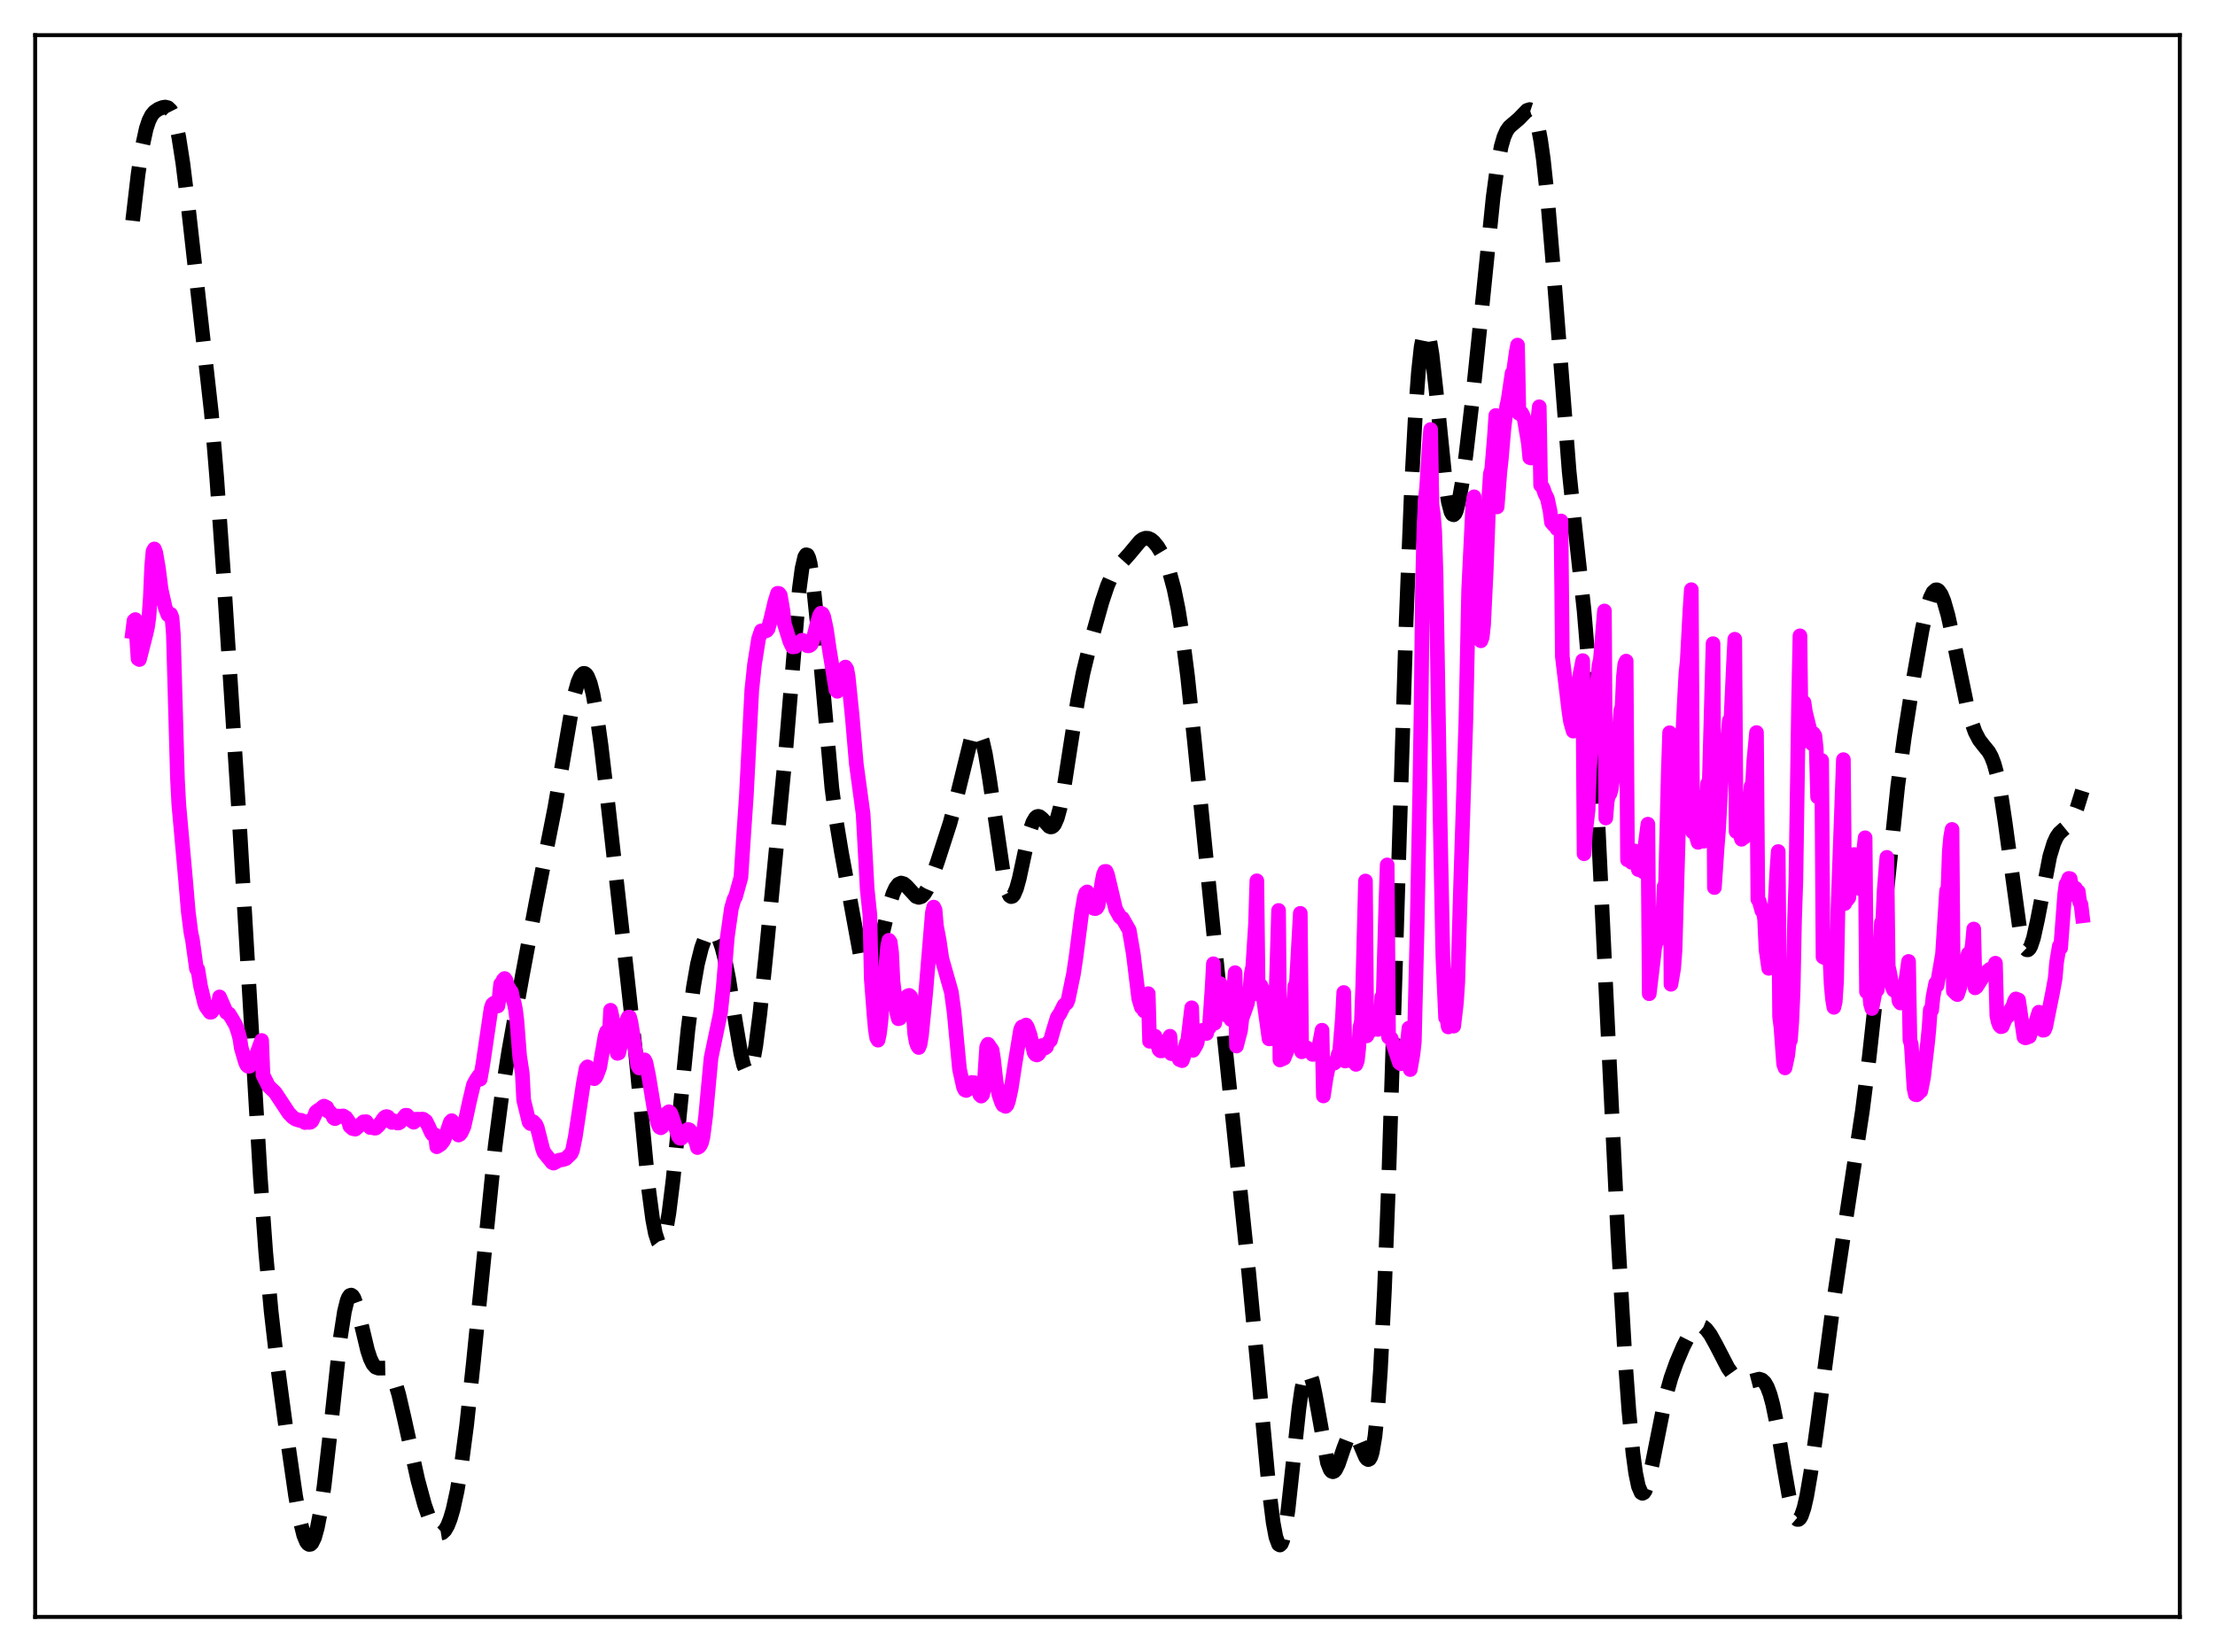 <?xml version="1.0" encoding="utf-8" standalone="no"?>
<!DOCTYPE svg PUBLIC "-//W3C//DTD SVG 1.1//EN"
  "http://www.w3.org/Graphics/SVG/1.1/DTD/svg11.dtd">
<svg xmlns:xlink="http://www.w3.org/1999/xlink" width="453.6pt" height="338.4pt" viewBox="0 0 453.6 338.4" xmlns="http://www.w3.org/2000/svg" version="1.1">
 <defs>
  <style type="text/css">*{stroke-linejoin: round; stroke-linecap: butt}</style>
 </defs>
 <g id="figure_1">
  <g id="patch_1">
   <path d="M 0 338.4 
L 453.6 338.4 
L 453.6 0 
L 0 0 
z
" style="fill: #ffffff"/>
  </g>
  <g id="axes_1">
   <g id="patch_2">
    <path d="M 7.2 331.2 
L 446.4 331.2 
L 446.4 7.2 
L 7.2 7.2 
z
" style="fill: #ffffff"/>
   </g>
   <g id="matplotlib.axis_1"/>
   <g id="matplotlib.axis_2"/>
   <g id="line2d_1">
    <path d="M 27.164 45.228 
L 28.276 35.705 
L 29.11 30.185 
L 29.944 26.352 
L 30.5 24.685 
L 31.056 23.593 
L 31.612 22.919 
L 32.446 22.348 
L 33.281 22.016 
L 33.837 21.927 
L 34.393 22.064 
L 34.949 22.591 
L 35.505 23.689 
L 36.061 25.505 
L 36.617 28.117 
L 37.451 33.461 
L 38.563 42.486 
L 43.29 84.59 
L 44.402 98.106 
L 45.793 117.919 
L 48.851 165.562 
L 51.076 203.389 
L 53.3 241.044 
L 54.412 256.423 
L 55.524 268.593 
L 56.636 278.262 
L 58.861 294.861 
L 60.529 306.403 
L 61.363 311.087 
L 62.197 314.459 
L 62.753 315.809 
L 63.031 316.187 
L 63.309 316.36 
L 63.588 316.323 
L 63.866 316.074 
L 64.422 314.931 
L 64.978 312.933 
L 65.534 310.101 
L 66.368 304.404 
L 67.48 294.659 
L 69.705 273.986 
L 70.539 268.624 
L 71.095 266.4 
L 71.373 265.731 
L 71.651 265.36 
L 71.929 265.276 
L 72.207 265.467 
L 72.485 265.908 
L 73.041 267.43 
L 73.875 270.77 
L 75.265 276.589 
L 75.822 278.281 
L 76.378 279.427 
L 76.934 280.046 
L 77.49 280.248 
L 79.158 280.223 
L 79.714 280.643 
L 80.27 281.499 
L 80.826 282.83 
L 81.66 285.652 
L 82.773 290.482 
L 85.553 303.106 
L 86.943 308.226 
L 88.056 311.402 
L 88.89 313.06 
L 89.446 313.747 
L 90.002 314.058 
L 90.558 313.967 
L 91.114 313.452 
L 91.67 312.493 
L 92.226 311.071 
L 92.782 309.164 
L 93.616 305.352 
L 94.451 300.361 
L 95.563 291.916 
L 96.953 278.985 
L 101.402 234.792 
L 102.792 224.145 
L 104.182 215.33 
L 106.963 199.841 
L 109.743 185.011 
L 113.636 165.358 
L 117.528 142.709 
L 118.362 139.715 
L 118.919 138.478 
L 119.475 137.934 
L 119.753 137.941 
L 120.031 138.139 
L 120.309 138.534 
L 120.865 139.918 
L 121.421 142.086 
L 122.255 146.707 
L 123.089 152.698 
L 124.479 164.497 
L 130.04 214.417 
L 132.821 243.494 
L 133.655 249.772 
L 134.211 252.66 
L 134.767 254.345 
L 135.045 254.709 
L 135.323 254.749 
L 135.601 254.464 
L 135.879 253.857 
L 136.435 251.716 
L 136.991 248.432 
L 137.826 241.724 
L 139.216 227.683 
L 140.884 210.918 
L 141.996 202.227 
L 142.83 197.464 
L 143.665 194.13 
L 144.221 192.6 
L 144.777 191.556 
L 145.333 190.958 
L 145.889 190.794 
L 146.167 190.879 
L 146.723 191.405 
L 147.279 192.442 
L 147.835 194.033 
L 148.391 196.198 
L 149.225 200.467 
L 150.616 209.315 
L 151.728 215.896 
L 152.284 218.21 
L 152.84 219.503 
L 153.118 219.701 
L 153.396 219.578 
L 153.674 219.124 
L 154.23 217.233 
L 154.786 214.113 
L 155.62 207.568 
L 157.011 194.002 
L 160.903 153.846 
L 163.684 120.667 
L 164.24 116.475 
L 164.796 114.08 
L 165.074 113.634 
L 165.352 113.706 
L 165.63 114.296 
L 165.908 115.388 
L 166.464 118.959 
L 167.298 127.082 
L 170.357 161.43 
L 171.191 167.763 
L 172.303 174.509 
L 176.196 195.728 
L 176.752 197.647 
L 177.308 198.844 
L 177.586 199.148 
L 177.864 199.251 
L 178.142 199.156 
L 178.42 198.869 
L 178.976 197.766 
L 179.532 196.066 
L 180.645 191.554 
L 182.035 185.72 
L 182.869 183.061 
L 183.425 181.848 
L 183.981 181.124 
L 184.537 180.873 
L 185.093 181.033 
L 185.649 181.505 
L 187.596 183.631 
L 188.152 183.82 
L 188.708 183.652 
L 189.264 183.102 
L 189.82 182.192 
L 190.654 180.287 
L 192.044 176.347 
L 194.547 168.6 
L 195.659 164.402 
L 198.995 150.834 
L 199.552 149.85 
L 199.83 149.647 
L 200.108 149.654 
L 200.386 149.882 
L 200.664 150.336 
L 201.22 151.918 
L 201.776 154.358 
L 202.61 159.366 
L 205.669 180.268 
L 206.225 182.365 
L 206.781 183.485 
L 207.059 183.662 
L 207.337 183.587 
L 207.615 183.27 
L 208.171 181.974 
L 208.727 179.956 
L 210.117 173.493 
L 210.951 170.068 
L 211.508 168.454 
L 212.064 167.504 
L 212.342 167.28 
L 212.62 167.211 
L 212.898 167.279 
L 213.454 167.733 
L 214.844 169.273 
L 215.122 169.386 
L 215.4 169.365 
L 215.678 169.187 
L 215.956 168.836 
L 216.512 167.573 
L 217.068 165.555 
L 217.903 161.286 
L 219.293 152.287 
L 220.683 143.524 
L 221.795 137.841 
L 223.185 132.159 
L 225.688 123.234 
L 226.8 119.938 
L 227.634 118.048 
L 228.468 116.671 
L 229.58 115.358 
L 231.249 113.498 
L 233.473 110.833 
L 234.029 110.433 
L 234.585 110.237 
L 235.141 110.265 
L 235.697 110.515 
L 236.254 110.97 
L 237.088 111.991 
L 237.922 113.384 
L 238.756 115.185 
L 239.59 117.53 
L 240.424 120.623 
L 241.258 124.684 
L 242.092 129.87 
L 243.205 138.576 
L 244.595 151.773 
L 249.6 201.737 
L 255.717 260.648 
L 257.663 281.189 
L 259.887 305.134 
L 260.721 311.833 
L 261.278 314.816 
L 261.834 316.322 
L 262.112 316.473 
L 262.39 316.211 
L 262.668 315.54 
L 263.224 313.029 
L 263.78 309.159 
L 264.892 298.879 
L 266.004 288.563 
L 266.56 284.636 
L 267.117 282.019 
L 267.395 281.266 
L 267.673 280.893 
L 267.951 280.897 
L 268.229 281.26 
L 268.785 282.954 
L 269.341 285.671 
L 271.843 299.599 
L 272.399 301.012 
L 272.677 301.357 
L 272.955 301.466 
L 273.234 301.353 
L 273.512 301.037 
L 274.068 299.908 
L 275.18 296.635 
L 276.014 294.468 
L 276.57 293.636 
L 276.848 293.463 
L 277.126 293.463 
L 277.404 293.635 
L 277.96 294.447 
L 278.794 296.456 
L 279.629 298.42 
L 279.907 298.813 
L 280.185 298.975 
L 280.463 298.842 
L 280.741 298.354 
L 281.019 297.451 
L 281.575 294.194 
L 282.131 288.711 
L 282.687 280.774 
L 283.521 264.162 
L 284.355 242.396 
L 285.746 198.358 
L 287.97 127.002 
L 289.082 99.174 
L 289.916 83.689 
L 290.472 76.201 
L 291.028 71.056 
L 291.585 68.25 
L 291.863 67.703 
L 292.141 67.703 
L 292.419 68.225 
L 292.697 69.235 
L 293.253 72.556 
L 294.087 79.973 
L 296.033 99.138 
L 296.589 102.737 
L 297.145 104.868 
L 297.423 105.351 
L 297.701 105.448 
L 297.98 105.175 
L 298.258 104.553 
L 298.814 102.385 
L 299.37 99.212 
L 300.204 93.165 
L 301.594 81.244 
L 303.262 65.128 
L 305.765 40.486 
L 306.599 34.306 
L 307.433 29.946 
L 307.989 28.035 
L 308.545 26.783 
L 309.101 26.006 
L 309.935 25.286 
L 311.048 24.337 
L 312.716 22.615 
L 313.272 22.438 
L 313.55 22.532 
L 313.828 22.783 
L 314.384 23.842 
L 314.94 25.775 
L 315.496 28.688 
L 316.052 32.629 
L 316.887 40.406 
L 317.999 53.661 
L 321.335 96.515 
L 322.448 107.194 
L 324.394 125.064 
L 325.228 134.993 
L 326.062 147.276 
L 327.174 167.243 
L 329.121 207.992 
L 331.345 253.618 
L 332.735 277.479 
L 333.569 288.942 
L 334.403 297.655 
L 334.96 301.754 
L 335.516 304.433 
L 336.072 305.727 
L 336.35 305.887 
L 336.628 305.746 
L 336.906 305.33 
L 337.462 303.786 
L 338.296 300.165 
L 341.077 286.207 
L 342.189 282.231 
L 343.301 279.112 
L 344.691 275.846 
L 345.803 273.67 
L 346.637 272.449 
L 347.194 271.903 
L 347.75 271.605 
L 348.306 271.569 
L 348.862 271.794 
L 349.418 272.264 
L 350.252 273.367 
L 351.364 275.368 
L 353.867 280.198 
L 354.979 281.75 
L 355.813 282.534 
L 356.647 282.984 
L 357.481 283.12 
L 358.315 282.991 
L 360.262 282.49 
L 360.818 282.662 
L 361.374 283.174 
L 361.93 284.133 
L 362.486 285.62 
L 363.042 287.673 
L 363.876 291.749 
L 365.266 300.169 
L 366.379 306.503 
L 366.935 308.894 
L 367.491 310.51 
L 367.769 310.986 
L 368.047 311.227 
L 368.325 311.228 
L 368.603 310.989 
L 368.881 310.513 
L 369.437 308.887 
L 369.993 306.448 
L 370.827 301.565 
L 372.218 291.44 
L 375.554 266.176 
L 377.778 251.34 
L 381.393 227.531 
L 382.783 216.592 
L 384.174 203.897 
L 388.622 161.052 
L 390.012 150.779 
L 391.959 138.388 
L 393.627 129.004 
L 394.461 125.206 
L 395.295 122.442 
L 395.851 121.314 
L 396.407 120.82 
L 396.686 120.816 
L 396.964 120.973 
L 397.52 121.75 
L 398.076 123.097 
L 398.91 126.011 
L 400.022 131.048 
L 402.803 144.489 
L 403.637 147.589 
L 404.471 149.934 
L 405.305 151.538 
L 406.139 152.618 
L 407.251 153.979 
L 407.807 154.991 
L 408.363 156.439 
L 408.92 158.446 
L 409.754 162.643 
L 410.588 168.187 
L 413.646 190.578 
L 414.202 192.928 
L 414.758 194.271 
L 415.037 194.544 
L 415.315 194.553 
L 415.593 194.303 
L 415.871 193.806 
L 416.427 192.147 
L 417.261 188.37 
L 419.763 175.41 
L 420.597 172.675 
L 421.154 171.468 
L 421.71 170.663 
L 422.544 169.912 
L 423.378 169.229 
L 423.934 168.566 
L 424.49 167.614 
L 425.324 165.574 
L 426.436 161.992 
L 426.436 161.992 
" clip-path="url(#p56684adb4c)" style="fill: none; stroke-dasharray: 11.1,4.8; stroke-dashoffset: 0; stroke: #000000; stroke-width: 3"/>
   </g>
   <g id="line2d_2">
    <path d="M 27.164 129.388 
L 27.442 127.136 
L 27.72 126.907 
L 28.276 134.922 
L 28.554 135.095 
L 29.944 129.644 
L 30.222 128.372 
L 30.5 126.357 
L 30.778 122.498 
L 31.056 116.081 
L 31.334 112.93 
L 31.612 112.44 
L 31.89 113.161 
L 32.446 116.359 
L 33.003 120.77 
L 33.837 124.473 
L 34.393 125.924 
L 34.671 126.122 
L 34.949 125.804 
L 35.227 126.514 
L 35.505 129.955 
L 36.339 159.491 
L 36.617 164.778 
L 38.007 180.284 
L 38.563 186.808 
L 39.12 191.163 
L 39.398 192.38 
L 40.232 198.457 
L 40.51 198.555 
L 41.066 201.999 
L 41.9 205.449 
L 42.178 206.189 
L 43.012 207.341 
L 43.29 207.319 
L 43.568 206.974 
L 43.846 206.302 
L 44.124 206.117 
L 44.402 206.096 
L 44.68 206.253 
L 44.959 204.202 
L 46.349 207.373 
L 46.905 207.685 
L 47.461 208.571 
L 48.295 210.022 
L 48.851 211.704 
L 49.129 212.785 
L 49.407 214.652 
L 50.241 217.512 
L 50.519 218.14 
L 50.797 218.408 
L 51.076 218.408 
L 52.188 216.926 
L 53.578 213.123 
L 53.856 220.199 
L 54.968 222.452 
L 56.358 223.789 
L 59.139 228.008 
L 59.973 228.856 
L 60.529 229.236 
L 61.363 229.499 
L 61.641 229.463 
L 62.475 229.943 
L 62.753 229.742 
L 63.309 229.916 
L 63.588 229.865 
L 63.866 229.643 
L 64.422 228.501 
L 64.7 227.784 
L 65.256 227.357 
L 65.534 227.261 
L 66.09 226.727 
L 66.368 226.571 
L 66.924 226.857 
L 67.202 227.631 
L 67.48 227.694 
L 68.036 228.307 
L 68.314 228.963 
L 68.592 229.144 
L 68.87 228.996 
L 69.148 228.593 
L 69.426 228.691 
L 70.261 228.574 
L 70.817 228.91 
L 71.373 229.685 
L 71.651 230.677 
L 72.207 231.168 
L 72.763 231.286 
L 73.319 230.805 
L 74.431 229.792 
L 74.987 229.753 
L 75.822 230.959 
L 76.1 230.883 
L 76.656 231.082 
L 76.934 231.076 
L 77.49 230.574 
L 78.046 229.875 
L 78.602 229.039 
L 78.88 228.794 
L 79.158 228.706 
L 79.436 228.786 
L 80.27 229.915 
L 80.548 229.552 
L 81.382 230.036 
L 81.66 230.02 
L 81.939 229.839 
L 83.051 228.437 
L 83.329 228.447 
L 83.885 228.998 
L 84.441 229.693 
L 84.719 229.872 
L 84.997 229.275 
L 85.553 229.238 
L 85.831 229.327 
L 86.387 229.218 
L 86.665 229.249 
L 87.221 229.656 
L 87.777 230.763 
L 88.334 232.008 
L 88.612 232.399 
L 88.89 232.527 
L 89.168 232.504 
L 89.446 234.897 
L 90.28 234.364 
L 90.836 233.641 
L 91.392 232.276 
L 92.226 229.838 
L 92.504 229.55 
L 92.782 229.896 
L 93.894 232.496 
L 94.172 232.345 
L 94.451 231.996 
L 95.007 230.786 
L 95.563 228.302 
L 96.119 225.723 
L 96.953 222.208 
L 97.509 221.183 
L 98.065 220.369 
L 98.343 221.05 
L 98.899 217.867 
L 100.568 206.536 
L 100.846 205.743 
L 101.124 205.494 
L 101.402 205.55 
L 101.68 205.963 
L 101.958 206.054 
L 102.236 204.274 
L 102.514 201.577 
L 102.792 201.306 
L 103.07 200.704 
L 103.348 200.428 
L 103.626 200.809 
L 103.904 201.918 
L 104.46 202.828 
L 104.738 203.182 
L 105.016 204.586 
L 105.294 205.417 
L 105.572 206.803 
L 105.85 209.037 
L 106.406 216.269 
L 106.963 219.926 
L 107.241 225.32 
L 108.353 229.852 
L 108.631 230.152 
L 108.909 230.034 
L 109.187 229.756 
L 109.743 230.341 
L 110.021 230.971 
L 110.577 233.151 
L 111.133 235.34 
L 111.411 236.071 
L 113.08 238.127 
L 113.358 238.247 
L 113.914 237.96 
L 114.47 237.659 
L 115.304 237.515 
L 115.86 237.336 
L 116.972 236.247 
L 117.25 235.597 
L 117.806 232.89 
L 119.475 221.847 
L 120.031 218.842 
L 120.309 218.524 
L 120.587 219.613 
L 121.421 220.474 
L 121.699 220.951 
L 121.977 220.705 
L 122.255 220.123 
L 122.811 218.621 
L 123.923 212.158 
L 124.201 211.329 
L 124.479 211.308 
L 124.757 212.405 
L 125.036 206.929 
L 125.314 208.163 
L 125.87 212.521 
L 126.148 214.722 
L 126.426 215.767 
L 126.704 215.683 
L 127.26 213.19 
L 127.816 210.466 
L 128.372 208.963 
L 128.65 208.365 
L 128.928 208.327 
L 129.206 209.374 
L 129.762 212.811 
L 130.596 218.262 
L 130.874 218.753 
L 131.152 218.684 
L 131.431 218.248 
L 131.987 217.093 
L 132.265 217.616 
L 132.821 220.292 
L 133.933 227.047 
L 134.767 230.258 
L 135.045 230.855 
L 135.323 231.013 
L 135.601 230.81 
L 136.157 229.311 
L 136.713 227.922 
L 136.991 227.719 
L 137.269 227.903 
L 137.548 228.476 
L 138.938 232.765 
L 139.216 233.135 
L 139.494 233.176 
L 140.05 232.575 
L 140.606 231.628 
L 140.884 231.336 
L 141.162 231.423 
L 141.44 231.727 
L 142.552 233.971 
L 142.83 235.063 
L 143.108 234.927 
L 143.386 234.633 
L 143.665 234.059 
L 143.943 232.95 
L 144.499 228.698 
L 145.611 216.691 
L 147.557 207.414 
L 148.113 202.188 
L 148.947 191.952 
L 149.782 186.072 
L 150.338 184.132 
L 150.616 183.712 
L 151.728 179.712 
L 152.284 171.179 
L 152.84 163.037 
L 153.952 141.415 
L 154.508 136.115 
L 155.342 130.842 
L 155.899 129.22 
L 156.455 129.36 
L 157.011 129.163 
L 157.289 128.828 
L 157.845 126.825 
L 158.679 123.293 
L 159.235 121.528 
L 159.513 121.554 
L 159.791 121.927 
L 160.347 125.157 
L 160.625 127.783 
L 161.737 131.354 
L 162.294 132.51 
L 162.85 132.453 
L 163.406 131.81 
L 164.24 131.134 
L 164.518 131.234 
L 165.074 131.87 
L 165.352 132.276 
L 165.63 132.292 
L 165.908 132.165 
L 166.186 131.873 
L 166.742 130.091 
L 167.298 127.841 
L 167.854 126.009 
L 168.132 125.599 
L 168.411 125.736 
L 168.689 126.331 
L 169.245 128.957 
L 169.801 132.824 
L 170.635 137.9 
L 171.191 141.308 
L 171.469 141.603 
L 171.747 141.089 
L 172.303 138.295 
L 172.581 137.29 
L 173.137 136.632 
L 173.415 137.067 
L 173.693 138.577 
L 174.528 146.798 
L 175.362 156.491 
L 176.752 166.738 
L 177.586 182.044 
L 178.142 187.417 
L 178.42 200.469 
L 178.976 207.721 
L 179.254 210.832 
L 179.532 212.577 
L 179.81 213.067 
L 180.088 211.791 
L 180.366 209.531 
L 181.757 193.937 
L 182.035 192.596 
L 182.313 192.988 
L 182.591 195.129 
L 182.869 200.944 
L 183.425 205.637 
L 183.703 207.644 
L 183.981 208.678 
L 184.259 208.59 
L 184.815 207.024 
L 185.093 206.162 
L 185.371 204.908 
L 185.649 204.232 
L 185.927 203.973 
L 186.205 203.887 
L 186.483 204.135 
L 186.762 205.454 
L 187.04 207.658 
L 187.318 211.716 
L 187.596 213.354 
L 187.874 214.184 
L 188.152 214.564 
L 188.43 213.863 
L 188.708 212.117 
L 189.542 203.709 
L 190.932 186.947 
L 191.21 185.803 
L 191.488 186.372 
L 191.766 189.626 
L 192.322 192.551 
L 192.879 196.366 
L 193.713 199.287 
L 194.825 203.227 
L 195.381 207.293 
L 196.493 219.018 
L 197.327 222.739 
L 197.605 223.265 
L 197.883 223.365 
L 198.161 223.15 
L 198.995 221.724 
L 199.552 221.785 
L 199.83 221.998 
L 200.108 222.566 
L 200.664 224.25 
L 200.942 224.52 
L 201.22 224.215 
L 201.498 222.869 
L 202.054 214.463 
L 202.332 213.896 
L 203.166 215.095 
L 203.444 216.797 
L 204 221.715 
L 204.556 224.198 
L 205.112 225.81 
L 205.391 226.353 
L 205.947 226.619 
L 206.225 226.335 
L 206.503 225.582 
L 207.059 223.078 
L 207.893 217.654 
L 209.005 210.893 
L 209.283 210.339 
L 209.561 210.466 
L 210.117 209.959 
L 210.395 210.409 
L 210.951 212.025 
L 211.508 214.437 
L 211.786 215.608 
L 212.064 215.993 
L 212.342 216.096 
L 212.62 215.941 
L 212.898 215.539 
L 213.454 214.154 
L 213.732 214.148 
L 214.01 214.654 
L 214.288 214.441 
L 214.566 213.662 
L 215.122 213.097 
L 215.678 211.103 
L 216.512 208.404 
L 217.068 207.569 
L 217.903 205.906 
L 218.459 205.445 
L 218.737 204.792 
L 219.849 199.427 
L 220.405 195.645 
L 221.517 186.97 
L 222.073 183.726 
L 222.351 182.912 
L 222.629 182.69 
L 222.907 183.189 
L 223.742 185.613 
L 224.02 186.074 
L 224.298 186.119 
L 224.576 185.987 
L 224.854 185.517 
L 225.132 184.177 
L 225.688 180.6 
L 225.966 179.17 
L 226.244 178.502 
L 226.522 178.491 
L 226.8 179.155 
L 228.468 186.24 
L 229.024 187.212 
L 229.302 187.748 
L 229.58 188.01 
L 229.858 188.09 
L 231.249 190.53 
L 232.083 195.36 
L 233.195 204.544 
L 233.751 206.358 
L 234.029 206.166 
L 234.307 207.07 
L 234.863 204.855 
L 235.141 203.535 
L 235.419 213.291 
L 235.697 212.632 
L 236.254 212.855 
L 236.532 212.248 
L 237.366 215 
L 237.644 215.253 
L 237.922 215.256 
L 238.2 215.136 
L 238.478 214.446 
L 238.756 214.304 
L 239.312 212.831 
L 239.59 212.253 
L 239.868 215.831 
L 240.146 215.456 
L 240.424 215.47 
L 240.98 215.85 
L 241.536 217.04 
L 242.092 217.26 
L 242.371 216.501 
L 242.927 213.697 
L 243.205 213.378 
L 244.039 206.428 
L 244.317 215.145 
L 244.873 214.212 
L 245.151 213.636 
L 245.429 211.961 
L 245.707 211.195 
L 246.263 211.04 
L 246.541 211.489 
L 247.097 211.688 
L 247.375 210.498 
L 247.653 210.488 
L 248.209 202.533 
L 248.488 197.41 
L 248.766 209.586 
L 249.322 204.093 
L 249.878 201.476 
L 250.156 202.176 
L 250.712 205.12 
L 250.99 207.345 
L 251.268 208.016 
L 251.546 208.16 
L 251.824 207.193 
L 252.102 208.861 
L 252.658 202.789 
L 252.936 199.233 
L 253.214 214.268 
L 253.77 212.106 
L 254.048 211.079 
L 254.326 208.619 
L 254.883 207.117 
L 255.439 205.533 
L 255.995 202.355 
L 256.273 199.271 
L 256.551 197.956 
L 257.107 189.327 
L 257.385 180.419 
L 257.663 203.627 
L 257.941 201.907 
L 258.219 201.889 
L 258.497 202.534 
L 259.053 206.74 
L 259.887 212.794 
L 260.165 212.786 
L 260.443 212.294 
L 260.721 210.244 
L 261 211.591 
L 261.278 204.864 
L 261.834 186.488 
L 262.112 217.12 
L 262.946 216.754 
L 263.502 215.375 
L 263.78 214.701 
L 264.058 213.278 
L 264.336 212.506 
L 264.892 206.345 
L 265.17 201.97 
L 265.448 201.998 
L 266.282 187.081 
L 266.56 215.452 
L 267.673 214.655 
L 268.507 215.238 
L 268.785 215.977 
L 269.063 215.959 
L 269.341 215.685 
L 269.619 214.802 
L 269.897 215.49 
L 270.731 211.018 
L 271.009 224.491 
L 271.565 220.776 
L 272.121 218.135 
L 272.955 217.778 
L 273.234 217.767 
L 273.512 217.532 
L 273.79 217.109 
L 274.068 215.899 
L 274.346 215.351 
L 274.902 208.575 
L 275.18 203.294 
L 275.458 217.334 
L 275.736 216.677 
L 276.014 216.334 
L 276.292 216.189 
L 277.126 217.515 
L 277.404 217.56 
L 277.682 218.024 
L 277.96 217.308 
L 278.238 214.798 
L 278.516 210.363 
L 278.794 209.215 
L 279.072 201.93 
L 279.629 180.458 
L 279.907 212.184 
L 280.185 211.463 
L 280.741 211.109 
L 281.019 210.404 
L 281.575 210.745 
L 281.853 210.355 
L 282.131 210.867 
L 282.409 209.979 
L 282.687 208.647 
L 282.965 204.205 
L 283.243 204.578 
L 283.799 185.168 
L 284.077 177.164 
L 284.355 212.423 
L 284.633 212.422 
L 284.911 212.722 
L 286.58 217.686 
L 286.858 217.897 
L 287.136 217.738 
L 287.414 216.82 
L 287.692 217.006 
L 288.248 213.241 
L 288.526 210.596 
L 288.804 219.084 
L 289.36 215.891 
L 289.638 213.385 
L 290.194 190.476 
L 290.75 161.785 
L 291.028 144.603 
L 291.306 120.169 
L 291.585 108.792 
L 291.863 102.504 
L 292.141 99.982 
L 292.697 91.275 
L 292.975 87.977 
L 293.253 103.497 
L 293.531 105.369 
L 293.809 108.839 
L 294.087 117.81 
L 294.921 168.119 
L 295.477 195.997 
L 296.033 208.455 
L 296.311 208.69 
L 296.589 210.355 
L 297.145 204.448 
L 297.423 199.9 
L 297.701 210.182 
L 298.258 205.38 
L 298.536 201.191 
L 299.092 181.941 
L 300.204 147.157 
L 300.76 120.775 
L 301.594 103.61 
L 301.872 101.762 
L 302.15 128.004 
L 302.428 126.846 
L 302.984 129.704 
L 303.262 131.259 
L 303.54 130.519 
L 303.818 127.994 
L 304.375 116.489 
L 304.931 101.254 
L 305.209 97.043 
L 305.487 96.076 
L 306.043 89.31 
L 306.321 85.1 
L 306.599 103.83 
L 307.155 96.643 
L 307.433 94.183 
L 307.989 87.706 
L 308.545 83.225 
L 308.823 82.048 
L 309.657 76.422 
L 309.935 76.187 
L 310.492 72.172 
L 310.77 70.685 
L 311.048 84.649 
L 311.326 84.38 
L 311.604 84.582 
L 311.882 85.129 
L 312.16 85.931 
L 312.994 90.806 
L 313.272 93.733 
L 313.55 93.821 
L 313.828 93.23 
L 314.106 91.07 
L 314.384 92.224 
L 314.94 85.828 
L 315.218 83.32 
L 315.496 99.382 
L 315.774 99.611 
L 316.052 100.121 
L 316.331 100.987 
L 316.887 102.133 
L 317.443 104.752 
L 317.721 106.986 
L 318.277 107.608 
L 318.555 107.203 
L 318.833 108.302 
L 319.111 107.398 
L 319.389 107.154 
L 319.667 106.706 
L 319.945 134.508 
L 321.335 146.001 
L 321.613 147.809 
L 322.169 149.757 
L 323.56 138.122 
L 324.116 135.315 
L 324.394 174.88 
L 324.672 170.603 
L 325.228 165.868 
L 325.506 157.468 
L 326.34 146.694 
L 326.618 145.631 
L 327.174 139.157 
L 327.452 136.3 
L 327.73 135.148 
L 328.564 125.146 
L 328.843 167.555 
L 329.121 164.241 
L 329.399 162.802 
L 329.677 162.607 
L 329.955 161.7 
L 330.511 157.791 
L 330.789 156.179 
L 331.067 156.799 
L 331.901 145.593 
L 332.179 144.772 
L 332.457 138.537 
L 332.735 136.036 
L 333.013 135.418 
L 333.291 176.121 
L 333.569 174.938 
L 334.125 176.64 
L 334.403 174.753 
L 334.681 174.283 
L 334.96 174.814 
L 335.238 175.103 
L 335.516 178.127 
L 335.794 177.61 
L 336.072 177.666 
L 336.35 175.551 
L 336.628 178.642 
L 336.906 173.03 
L 337.462 168.818 
L 337.74 203.55 
L 338.574 196.613 
L 338.852 194.146 
L 339.408 191.945 
L 339.686 190.819 
L 339.964 192.198 
L 340.242 190.554 
L 340.52 187.875 
L 340.798 181.582 
L 341.077 181.062 
L 341.633 158.481 
L 341.911 150.095 
L 342.189 201.616 
L 342.745 198.344 
L 343.023 194.665 
L 343.857 165.199 
L 344.135 157.046 
L 344.413 154.319 
L 344.969 143.041 
L 345.247 137.962 
L 345.525 135.269 
L 346.081 124.917 
L 346.359 120.784 
L 346.637 170.412 
L 346.915 169.766 
L 347.75 172.547 
L 348.306 171.765 
L 348.584 170.506 
L 348.862 172.312 
L 349.696 160.515 
L 349.974 162.537 
L 350.808 131.836 
L 351.086 181.8 
L 351.642 173.721 
L 351.92 170.224 
L 352.476 159.811 
L 353.032 154.596 
L 353.311 154.68 
L 353.589 152.16 
L 353.867 150.941 
L 354.145 147.584 
L 354.423 148.482 
L 354.979 136.372 
L 355.257 130.933 
L 355.535 170.317 
L 355.813 170.322 
L 356.369 171.01 
L 356.647 171.911 
L 356.925 171.614 
L 357.203 171.507 
L 357.481 170.808 
L 357.759 171.011 
L 358.593 161.057 
L 358.871 160.94 
L 359.149 155.958 
L 359.706 150.05 
L 359.984 184.212 
L 360.262 184.592 
L 360.818 186.574 
L 361.096 186.482 
L 361.374 188.407 
L 361.652 194.529 
L 362.208 198.352 
L 362.764 194.437 
L 363.042 189.362 
L 363.32 188.564 
L 363.876 178.338 
L 364.154 174.421 
L 364.432 208.233 
L 364.71 210.426 
L 365.266 217.976 
L 365.544 218.744 
L 366.101 216.169 
L 366.379 213.669 
L 366.657 213.045 
L 366.935 209.251 
L 367.213 202.902 
L 367.491 188.668 
L 367.769 180.412 
L 368.325 143.648 
L 368.603 130.237 
L 368.881 152.033 
L 369.159 144.894 
L 369.437 143.887 
L 369.715 145.8 
L 370.827 150.287 
L 371.105 152.36 
L 371.383 150.259 
L 371.661 150.726 
L 371.94 153.331 
L 372.218 163.226 
L 372.496 163.208 
L 372.774 160.284 
L 373.052 155.757 
L 373.33 196.014 
L 373.608 196.154 
L 374.442 194.972 
L 374.72 195.7 
L 374.998 201.772 
L 375.276 204.694 
L 375.554 206.335 
L 375.832 205.164 
L 376.11 200.973 
L 376.388 186.144 
L 377.5 155.597 
L 377.778 185.086 
L 378.057 184.398 
L 378.335 184.24 
L 378.613 183.869 
L 379.725 175.033 
L 380.003 176.094 
L 380.281 176.519 
L 380.559 181.251 
L 380.837 181.433 
L 381.115 182.12 
L 381.671 174.109 
L 381.949 171.6 
L 382.227 203.141 
L 382.505 202.404 
L 382.783 202.63 
L 383.061 205.64 
L 383.339 206.577 
L 383.895 203.713 
L 384.174 201.378 
L 384.452 202.736 
L 385.008 194.722 
L 385.286 188.989 
L 385.564 188.492 
L 385.842 182.456 
L 386.398 175.616 
L 386.676 197.898 
L 386.954 199.146 
L 387.51 202.149 
L 387.788 202.794 
L 388.344 203.124 
L 388.622 202.896 
L 388.9 205.06 
L 389.178 205.446 
L 389.456 204.543 
L 389.734 202.81 
L 390.012 202.733 
L 390.847 196.931 
L 391.125 213.031 
L 391.403 213.917 
L 391.959 222.864 
L 392.237 224.198 
L 392.515 224.259 
L 392.793 224.035 
L 393.071 223.486 
L 393.349 223.5 
L 393.905 220.731 
L 394.739 213.623 
L 395.017 210.819 
L 395.295 206.84 
L 395.573 206.925 
L 395.851 204.206 
L 396.407 201.413 
L 396.686 201.846 
L 397.798 195.407 
L 398.632 182.461 
L 398.91 182.352 
L 399.188 174.404 
L 399.466 171.407 
L 399.744 169.894 
L 400.022 202.995 
L 400.578 203.554 
L 400.856 203.732 
L 401.412 202.021 
L 401.69 200.843 
L 401.968 199.173 
L 402.246 198.97 
L 402.524 197.102 
L 402.803 196.385 
L 403.081 195.347 
L 403.359 197.044 
L 403.915 193.402 
L 404.193 190.292 
L 404.471 202.346 
L 404.749 202.147 
L 406.139 199.957 
L 406.417 199.38 
L 406.695 199.553 
L 406.973 198.964 
L 407.529 198.519 
L 407.807 199.439 
L 408.085 198.879 
L 408.363 198.578 
L 408.641 197.293 
L 408.92 208.014 
L 409.198 209.315 
L 409.476 210.022 
L 409.754 210.306 
L 410.032 210.238 
L 410.866 208.219 
L 411.144 208.209 
L 411.422 207.379 
L 412.256 206.006 
L 412.534 205.065 
L 412.812 204.609 
L 413.368 204.817 
L 414.48 212.447 
L 414.758 212.592 
L 415.037 212.536 
L 415.315 212.143 
L 415.593 212.306 
L 416.149 210.639 
L 416.427 209.963 
L 416.705 209.982 
L 417.539 207.329 
L 418.095 210.66 
L 418.373 211.034 
L 418.651 210.98 
L 418.929 210.327 
L 420.319 203.418 
L 420.875 200.384 
L 421.154 197.149 
L 421.71 193.806 
L 421.988 194.184 
L 422.822 183.128 
L 423.1 181.137 
L 423.378 180.708 
L 423.656 179.926 
L 423.934 179.971 
L 424.212 181.378 
L 424.768 181.799 
L 425.046 181.956 
L 425.324 183.668 
L 425.602 182.611 
L 425.88 184.73 
L 426.158 185.256 
L 426.436 187.587 
L 426.436 187.587 
" clip-path="url(#p56684adb4c)" style="fill: none; stroke: #ff00ff; stroke-width: 3; stroke-linecap: square"/>
   </g>
   <g id="patch_3">
    <path d="M 7.2 331.2 
L 7.2 7.2 
" style="fill: none; stroke: #000000; stroke-width: 0.8; stroke-linejoin: miter; stroke-linecap: square"/>
   </g>
   <g id="patch_4">
    <path d="M 446.4 331.2 
L 446.4 7.2 
" style="fill: none; stroke: #000000; stroke-width: 0.8; stroke-linejoin: miter; stroke-linecap: square"/>
   </g>
   <g id="patch_5">
    <path d="M 7.2 331.2 
L 446.4 331.2 
" style="fill: none; stroke: #000000; stroke-width: 0.8; stroke-linejoin: miter; stroke-linecap: square"/>
   </g>
   <g id="patch_6">
    <path d="M 7.2 7.2 
L 446.4 7.2 
" style="fill: none; stroke: #000000; stroke-width: 0.8; stroke-linejoin: miter; stroke-linecap: square"/>
   </g>
  </g>
 </g>
 <defs>
  <clipPath id="p56684adb4c">
   <rect x="7.2" y="7.2" width="439.2" height="324"/>
  </clipPath>
 </defs>
</svg>
